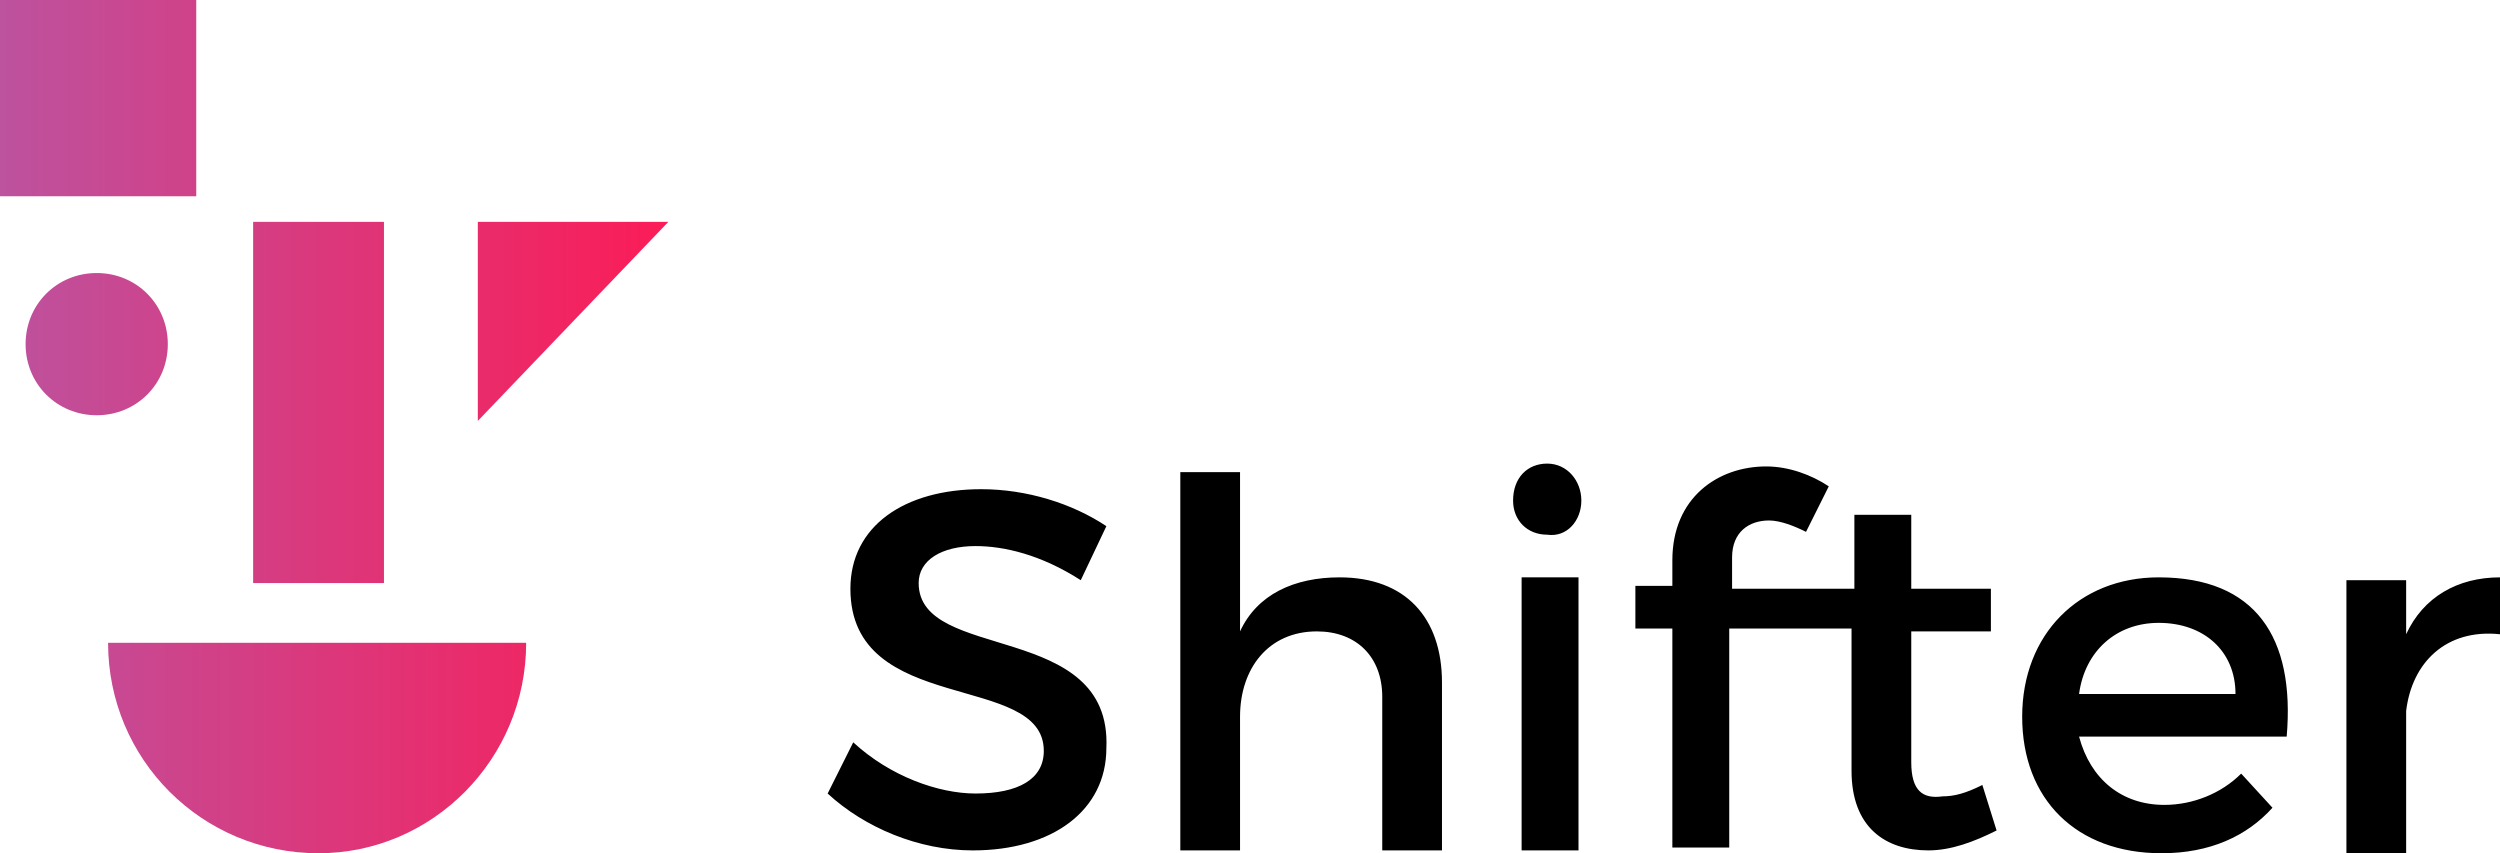 <?xml version="1.0" encoding="utf-8"?>
<!-- Generator: Adobe Illustrator 23.0.0, SVG Export Plug-In . SVG Version: 6.00 Build 0)  -->
<svg version="1.1" id="Layer_1" xmlns="http://www.w3.org/2000/svg" xmlns:xlink="http://www.w3.org/1999/xlink" x="0px" y="0px"
	 viewBox="0 0 87.9 30" style="enable-background:new 0 0 87.9 30;" xml:space="preserve">
<style type="text/css">
	.st0{fill:url(#SVGID_1_);}
</style>
<g>
	<path d="M55.5,20.3h-2v9.6h2V20.3z M32.3,20.5c0-0.8,0.8-1.3,2-1.3c1,0,2.3,0.3,3.7,1.2l0.9-1.9c-1.2-0.8-2.8-1.3-4.4-1.3
		c-2.7,0-4.6,1.3-4.6,3.5c0,4.5,6.8,2.9,6.8,5.7c0,1-0.9,1.5-2.4,1.5c-1.3,0-3-0.6-4.3-1.8l-0.9,1.8c1.3,1.2,3.2,2,5.1,2
		c2.8,0,4.7-1.4,4.7-3.6C39.1,21.8,32.3,23.3,32.3,20.5 M48.6,29.9h2.1V24c0-2.3-1.3-3.7-3.6-3.7c-1.6,0-2.9,0.6-3.5,1.9v-5.6h-2.1
		v13.3h2.1v-4.7c0-1.7,1-3,2.7-3c1.4,0,2.3,0.9,2.3,2.3L48.6,29.9L48.6,29.9z M55.6,17.6c0-0.7-0.5-1.3-1.2-1.3s-1.2,0.5-1.2,1.3
		c0,0.7,0.5,1.2,1.2,1.2C55.1,18.9,55.6,18.3,55.6,17.6 M67.2,26.8v-4.6H70v-1.5h-2.8v-2.6h-2v2.6h-4.3v-1.1c0-0.9,0.6-1.3,1.3-1.3
		c0.4,0,0.9,0.2,1.3,0.4l0.8-1.6c-0.6-0.4-1.4-0.7-2.2-0.7c-1.7,0-3.3,1.1-3.3,3.3v0.9h-1.3v1.5h1.3v7.7h2v-7.7h4.3v5
		c0,2,1.2,2.8,2.7,2.8c0.8,0,1.6-0.3,2.4-0.7l-0.5-1.6c-0.6,0.3-1,0.4-1.4,0.4C67.6,28.1,67.2,27.8,67.2,26.8 M78.6,24.4h-5.5
		c0.2-1.5,1.3-2.5,2.8-2.5C77.5,21.9,78.6,22.9,78.6,24.4 M80.4,25.9c0.3-3.5-1.1-5.6-4.5-5.6c-2.8,0-4.8,2-4.8,4.9S73,30,76,30
		c1.7,0,3-0.6,3.9-1.6l-1.1-1.2c-0.7,0.7-1.7,1.1-2.7,1.1c-1.5,0-2.6-0.9-3-2.4H80.4z M87.9,22.3v-2c-1.5,0-2.7,0.7-3.3,2v-1.9h-2.1
		V30h2.1v-5C84.8,23.3,86,22.1,87.9,22.3"/>
</g>
<linearGradient id="SVGID_1_" gradientUnits="userSpaceOnUse" x1="0" y1="17" x2="23.5" y2="17" gradientTransform="matrix(1 0 0 -1 0 32)">
	<stop  offset="0" style="stop-color:#BD529E"/>
	<stop  offset="1" style="stop-color:#FB1C57"/>
</linearGradient>
<path class="st0" d="M3.8,22.6h14.7c0,4.1-3.3,7.4-7.3,7.4C7.1,30,3.8,26.7,3.8,22.6z M16.8,7.8v7l6.7-7H16.8z M13.5,7.8H8.9v12.7
	h4.6V7.8z M6.9,0H0v6.9h6.9V0z M5.9,12.1c0-1.4-1.1-2.5-2.5-2.5s-2.5,1.1-2.5,2.5s1.1,2.5,2.5,2.5S5.9,13.5,5.9,12.1z"/>
</svg>
